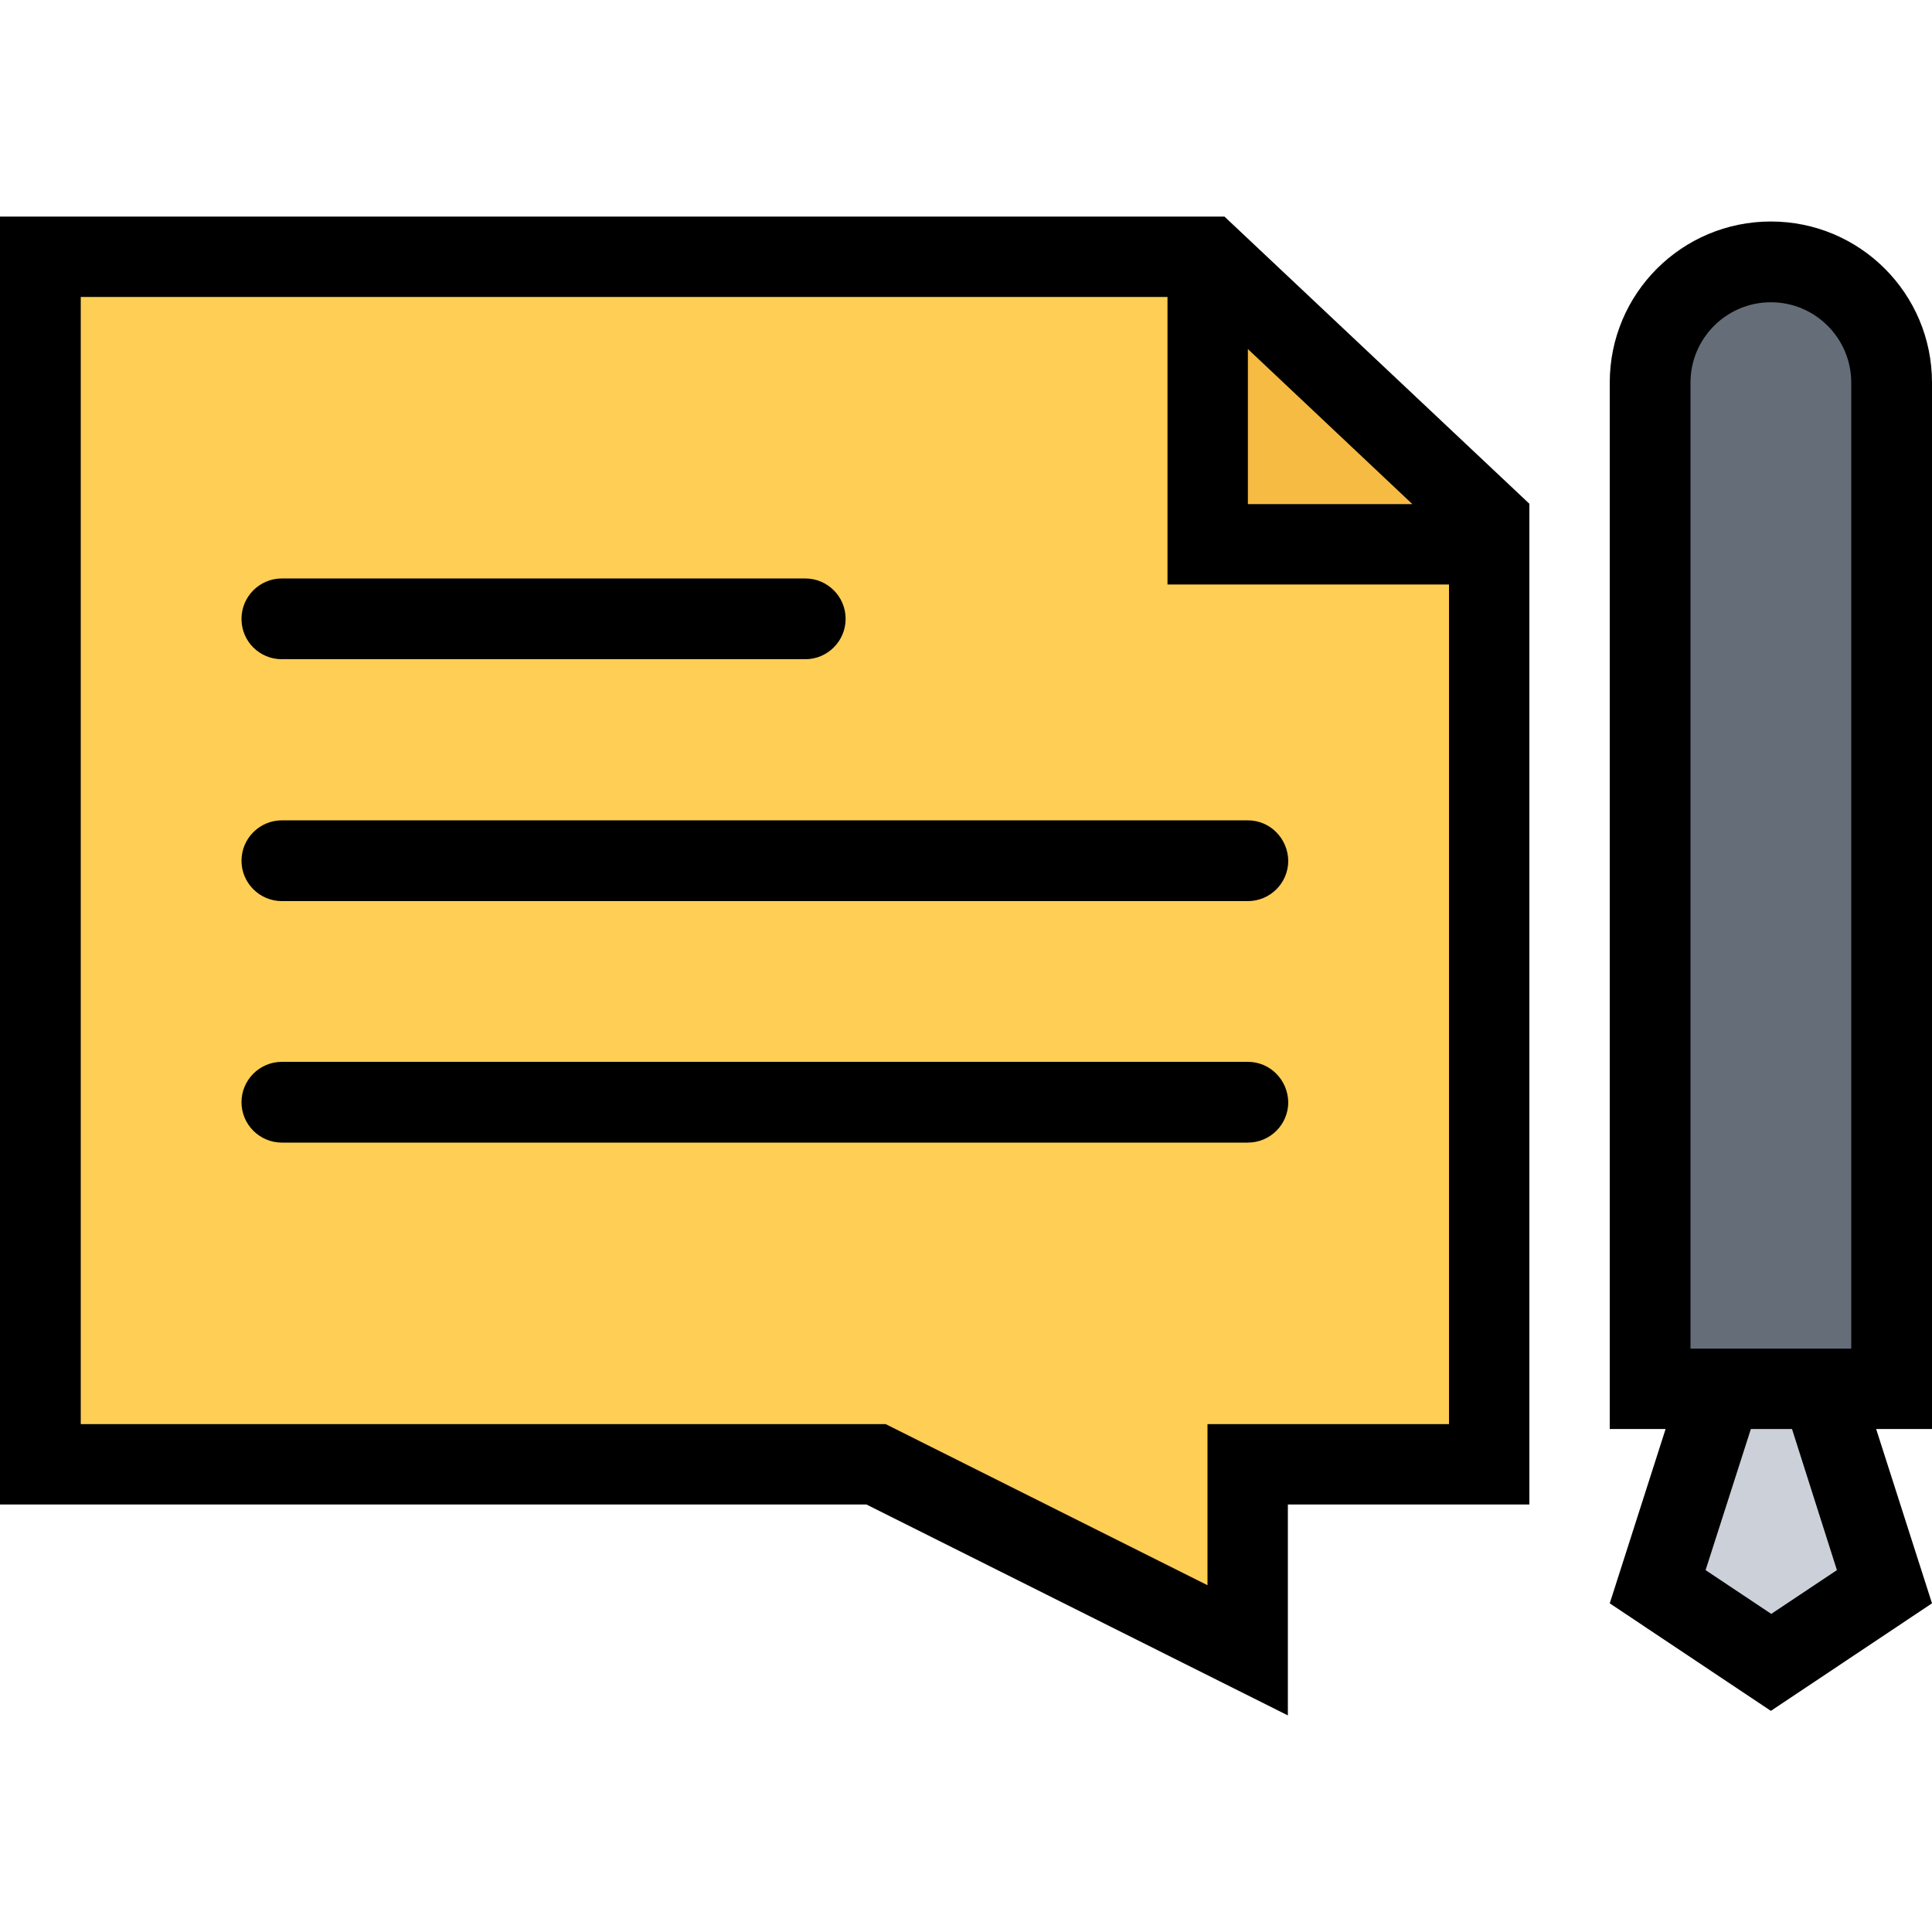 <svg xmlns="http://www.w3.org/2000/svg" xmlns:xlink="http://www.w3.org/1999/xlink" viewBox="0 0 512 512"><path fill="#656d78" d="M474 66.7l-26 8-8.7 33.6-4.6 261.7 67.3-3.3v-276z"/><path fill="#ffce54" d="M322.7 138.7v-64h-308L6.7 384l217.3 6.7 105.3 46.6 12-45.3 57.4-13.3v-240z"/><path fill="#f6bb42" d="M320.7 72v72.7H394L320.7 72z"/><path fill="#ccd1d9" d="M481 370l-30-3-12 52 32.5 23.5 30.5-20z"/><path d="M324.5 57.4H0v341.3h229.6l111.7 55.9v-55.9h64V133.5l-80.8-76.1zm6.2 35.1l43.6 41.1h-43.6V92.5zM320 377.4v42.7l-85.3-42.7H21.4V78.7h288v76.2H384v222.5h-64zm192-276c0-23.6-19.1-42.7-42.7-42.7s-42.7 19.1-42.7 42.7v277.3h14.8l-14.8 46.2 42.7 28.5 42.7-28.5-14.8-46.2H512V101.4zm-64 0c0-11.8 9.6-21.3 21.3-21.3 11.8 0 21.3 9.6 21.3 21.3v256H448v-256zm38.8 314.7l-17.4 11.6-17.4-11.6 12-37.4h10.9l11.9 37.4z"/><use xlink:href="#B"/><use y="-64" xlink:href="#B"/><path d="M74.7 174.7h138.7c5.9 0 10.7-4.8 10.7-10.7s-4.8-10.7-10.7-10.7H74.7c-5.9 0-10.7 4.8-10.7 10.7 0 6 4.8 10.7 10.7 10.7z"/><defs><path id="B" d="M330.7 281.4h-256c-5.9 0-10.7 4.8-10.7 10.7s4.8 10.7 10.7 10.7h256c5.9 0 10.7-4.8 10.7-10.7-.1-5.9-4.8-10.7-10.7-10.7z"/></defs></svg>